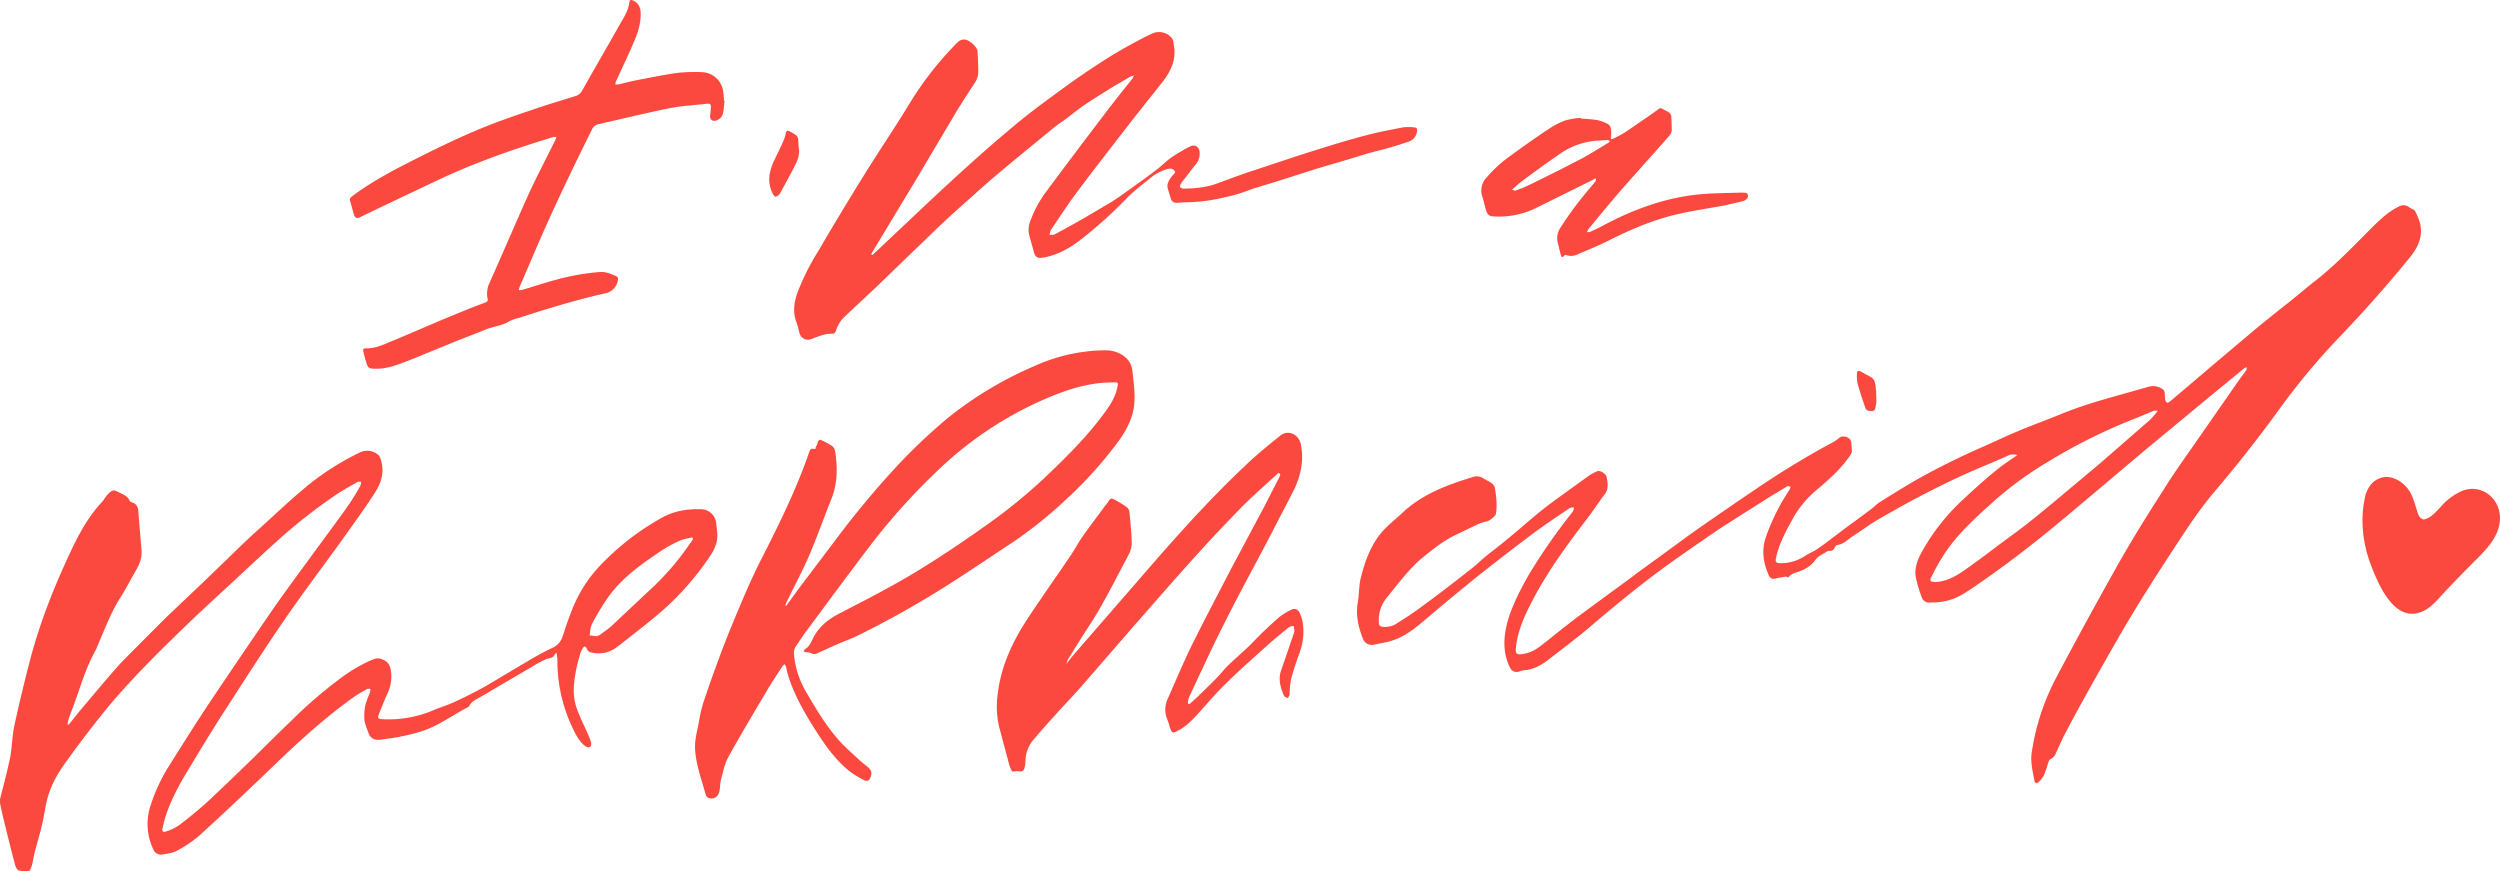 <svg xmlns="http://www.w3.org/2000/svg" width="1080" height="376.4" viewBox="0 0.004 1080.001 376.41" style=""><g><title>icons162_385825214</title><g fill="#fb493f" data-name="Layer 2"><path d="M309.7 228.9l-.3-2.8a6.7 6.7 0 0 0-6.2-6.1c-6.2-.2-12.2.7-17.7 3.9a111.8 111.8 0 0 0-26.6 20.8 58.6 58.6 0 0 0-11.6 18.3c-1.6 3.9-2.9 7.8-4.2 11.8a8.1 8.1 0 0 1-4.5 5.1 116.5 116.5 0 0 0-10.4 5.6l-18.5 11c-4.2 2.3-8.5 4.5-12.8 6.5s-6.4 2.4-9.6 3.8a49.3 49.3 0 0 1-22.1 3.9c-1.9-.1-2.2-.4-1.5-2.2s2.3-5.9 3.6-8.7a17.2 17.2 0 0 0 1.6-9.7c-.3-2.5-1.2-4.2-3.6-5.2s-3.6-.2-5.4.5a67.7 67.7 0 0 0-12.9 7.7 194.6 194.6 0 0 0-21.2 18.3c-6.2 5.9-12.2 12-18.3 17.9s-12 11.6-18.1 17.3c-3.8 3.4-7.8 6.7-11.9 9.8a19.5 19.5 0 0 1-5.8 2.8c-1.3.5-1.8 0-1.5-1.4s.6-2.5.9-3.7c2.2-7.5 5.9-14.4 9.9-21 5.4-9 10.8-17.9 16.5-26.7 8.1-12.6 16.2-25.2 24.6-37.5s17-23.6 25.5-35.4c4.5-6.3 9-12.5 13.3-19 3-4.4 5.3-9.1 3.9-14.8-.3-1.3-.6-2.6-1.7-3.4a7.2 7.2 0 0 0-7.7-.8 113.9 113.9 0 0 0-24.8 16.2c-6.1 5.1-11.8 10.6-17.7 15.9-3.6 3.2-7.1 6.5-10.6 9.9l-14.6 14.1-15.8 15L60.5 278c-3.4 3.5-7 6.9-10.2 10.5-5.6 6.4-11 12.9-16.5 19.4l-3.8 4.8c-.1.2-.5.3-.7.4s-.1-.5-.1-.7.7-2.7 1.2-4c3.7-9.1 6-18.8 10.9-27.5.5-.9.8-1.9 1.2-2.8 2.9-6.7 5.5-13.6 9.4-19.8 2.4-3.7 4.4-7.7 6.6-11.5s2.9-6.1 2.6-9.7c-.5-5.5-.9-11-1.4-16.6a3.6 3.6 0 0 0-2.5-3.4 2 2 0 0 1-1.2-.7c-.9-2.3-3.2-2.9-5-3.9s-2.7-.7-4.1.7-1.8 2.5-2.8 3.6c-5.7 6.1-9.8 13.4-13.3 20.9-7.4 15.6-13.8 31.7-18.1 48.5-2.4 9.2-4.6 18.5-6.6 27.7-.9 4.5-.9 9.2-1.8 13.7S1.5 339.3 0 345.2v1.8c.5 2.4 1 4.8 1.6 7.2 1.6 6.5 3.2 13 4.9 19.5.3.9.9 2.2 1.7 2.4a19.3 19.3 0 0 0 4.2.3c.2 0 .4-.3.5-.5a8.5 8.5 0 0 0 .9-2.2c.5-2 .8-4 1.3-6 1-3.7 2.1-7.4 3-11.2s1.2-6.4 1.9-9.6c1.4-6.7 4.7-12.6 8.7-18q9-12.6 18.9-24.6c10.1-11.9 21.2-22.9 32.5-33.8 6.9-6.7 14.1-13.2 21.2-19.8s13.7-12.8 20.7-19a231.8 231.8 0 0 1 22.2-17.3c3.2-2.2 6.7-4.2 10.1-6.1.4-.3 1.1-.1 1.7-.2a8.6 8.6 0 0 1-.3 1.7 94.5 94.5 0 0 1-5.3 8.6c-5 7.1-10.2 14-15.3 21s-11.2 15.2-16.6 22.9q-14.4 21-28.5 42c-5.8 8.8-11.4 17.7-17 26.6a74.4 74.4 0 0 0-7.9 16.9 25.3 25.3 0 0 0 1.1 19.1 3.5 3.5 0 0 0 3.7 2.3c2.2-.4 4.6-.6 6.6-1.7a53.5 53.5 0 0 0 9.7-6.6q17.5-16 34.6-32.6c10.1-9.6 20.5-18.9 31.8-27 1.8-1.3 3.8-2.4 5.7-3.5a3.2 3.2 0 0 1 1.7-.2 8.8 8.8 0 0 1-.2 1.6 52.7 52.7 0 0 0-1.9 5.1 23.8 23.8 0 0 0-.5 6.5c.2 2.1 1.2 4.1 1.9 6.2a4 4 0 0 0 3.6 2.6 11.4 11.4 0 0 0 2.6-.2c2.7-.4 5.4-.7 8.1-1.3a78.1 78.1 0 0 0 9.5-2.5c6.8-2.4 12.5-6.7 18.9-10a2.7 2.7 0 0 0 .8-.7c.8-1.7 2.4-2.5 3.9-3.3l23.2-13.6a52.8 52.8 0 0 1 6.2-3.3c1.3-.4 2.7-.3 3.5-1.8s.9-.7 1 .3a21.1 21.1 0 0 1 .2 2.6v2.1a6.6 6.6 0 0 1 .1 1.4 6.6 6.6 0 0 0 .1 1.4 66.8 66.8 0 0 0 5.8 22.6c1.4 3 3 6.6 5.6 8.7s3.4 0 2.8-1.7c-1.9-5.6-5.4-11-6.8-16.9s.2-14.1 2.2-20.8a11.2 11.2 0 0 1 1.1-2.5c.7-1.1 1.3-1 1.8.2a2.5 2.5 0 0 0 2.1 1.6 12.8 12.8 0 0 0 10.7-2.2c5.6-4.3 11.2-8.7 16.7-13.2a121.1 121.1 0 0 0 23.9-26.5c2.3-3.4 3.5-7 2.8-11.1zm-10.6 4.5c-.6.9-1.4 1.8-2 2.8a113.5 113.5 0 0 1-16.5 18.8L264 270.6c-1.5 1.3-3.3 2.5-4.9 3.7a3.8 3.8 0 0 1-1.2.5h-.4l-2.8-.3c.3-1.7.3-3.5 1-4.9a109.5 109.5 0 0 1 5.8-9.8c5.5-8.5 13.3-14.5 21.6-20.1a57 57 0 0 1 11-6.3 32.5 32.5 0 0 1 4.2-1.1c1-.3 1.3.3.8 1.1z"></path><path d="M871.5 196.6a5.7 5.7 0 0 0-4.6.5c-5.8 2.6-11.6 4.9-17.4 7.5s-12.5 5.9-18.7 9.1-13.3 7.2-19.9 11c-3.4 2-6.5 4.4-9.8 6.5s-4.5 3.9-7.6 4.3c-.3 0-.6.6-.9 1a2.1 2.1 0 0 1-2.2 1.5h-.7c-1.8 1.2-4.1 2.1-5.3 3.7a13.3 13.3 0 0 1-6.2 4.8c-1.6.8-3.6.9-5 2.3s-1.1.2-1.6.3-2.9.4-4.3.8-2.6.1-3.2-1.4c-2.4-5.4-3.2-10.9-1.2-16.6a91.6 91.6 0 0 1 10.3-20.5 4.2 4.2 0 0 0 .3-1.2c-.5 0-1.1-.3-1.4-.1l-7.3 4.4-20.5 13c-6.3 4.2-12.4 8.5-18.6 12.8-12.8 8.9-24.9 18.7-36.8 28.8-6.3 5.5-13 10.5-19.6 15.6-3.3 2.6-6.9 4.7-11.3 4.9a3.3 3.3 0 0 0-1.3.4c-2.2.8-3.8 0-4.7-2.2-2.8-6.3-2.5-12.6-.8-19s5.7-14.4 9.6-21.1a258.5 258.5 0 0 1 18.6-26.6 5.5 5.5 0 0 0 .6-1.8 4 4 0 0 0-1.9.2c-5.4 3.7-10.9 7.3-16.1 11.2q-12 9-23.7 18.3c-8.1 6.5-16 13.1-23.9 19.8-4.7 4-9.7 7.5-15.9 8.7l-5.3 1.1a4.1 4.1 0 0 1-4.4-2.6c-2-5.1-3.2-10.3-2.2-15.9.6-3.6.4-7.4 1.4-11 1.6-6.3 3.8-12.4 7.8-17.8 2.9-3.8 6.7-6.6 10.1-9.8 8.6-8.1 19.3-12 30.3-15.4a5.1 5.1 0 0 1 4.8.7 35.4 35.4 0 0 1 3.3 1.9 3.5 3.5 0 0 1 1.5 2.1c.6 3.7 1.1 7.5.4 11.3-.2.9-2.7 2.9-3.7 3.1a25.2 25.2 0 0 0-3.9 1.2l-8.9 4.3c-5.8 2.6-10.6 6.5-15.5 10.5s-10.8 11.6-15.7 17.8a15 15 0 0 0-2.8 10.3c.1 1.1.9 1.5 1.9 1.5a8.7 8.7 0 0 0 5.7-1.4c3.6-2.3 7.3-4.6 10.7-7.2 7.3-5.3 14.4-10.8 21.5-16.4 2.4-1.8 4.5-4 6.9-5.9s6.7-5.2 10-8c4.9-4 9.6-8.3 14.6-12.2s12.7-9.3 19-13.9a19.4 19.4 0 0 1 4-2.2c1.1-.6 3.8 1 4.1 2.6s1 4.9-.7 7.1-4.9 7-7.4 10.3c-8.8 11.5-17.3 23-24 35.9-3.2 6.1-6.1 12.4-7 19.3-.5 3.9-.1 4.3 3.7 3.6a16.4 16.4 0 0 0 6.4-3c5.7-4.4 11.2-9 17-13.3s14.8-10.9 22.2-16.3l2.2-1.7 9.2-6.7c6.5-4.7 12.9-9.5 19.5-14.1s15.6-10.8 23.5-16.1a371.1 371.1 0 0 1 33.6-20.4 22.7 22.7 0 0 0 2.5-1.8c1.6-1.1 4.6 0 4.9 1.9a29.7 29.7 0 0 1 .3 4.2 3.7 3.7 0 0 1-.7 1.6c-3.9 5.8-9 10.3-14.3 14.8a44 44 0 0 0-9.9 11.5c-2.6 4.7-5.2 9.3-6.9 14.4-.4 1.3-.7 2.6-1 3.9s.1 2 1.7 2a18.7 18.7 0 0 0 10.5-2.9c1.9-1.3 4.2-2.1 6.1-3.5 3.6-2.5 7-5.2 10.6-7.9s8-5.8 11.9-8.8c1.4-1 2.7-2.4 4.1-3.3 5.8-3.6 11.5-7.2 17.4-10.5s11.3-6 17.1-8.8c4.3-2.1 8.8-4 13.2-6s8.3-3.8 12.6-5.6c6-2.5 12.1-4.7 18.2-7.2 12.2-5 25-8 37.5-11.7a7.3 7.3 0 0 1 6.4 1.2 2.6 2.6 0 0 1 .7 1.6 26.4 26.4 0 0 0 .2 2.8c.4 1.4.9 1.6 2.1.7l5.8-4.9 12.8-10.9 17.9-15.1c5.2-4.3 10.5-8.5 15.8-12.7 3.6-2.9 7.1-5.9 10.7-8.7 8.9-7 16.7-15.3 24.7-23.3 3.3-3.2 6.7-6.4 11-8.5a3.9 3.9 0 0 1 4.4.1 9.5 9.5 0 0 0 1.7 1c.3.2.8.3.9.6a29.1 29.1 0 0 1 2.3 5.5c1.3 5.7-.9 10.4-4.5 14.8q-14.9 18.3-31.2 35.2a302 302 0 0 0-26 31.5q-12.9 17.7-27.2 34.5c-6.7 7.9-12.3 16.6-18 25.3s-12.2 18.8-17.9 28.3-11 19-16.4 28.5c-4.1 7.3-8.1 14.6-12 22-1.5 2.7-2.6 5.6-4 8.4a4.9 4.9 0 0 1-2.5 3c-.5.2-.8 1-1 1.6a39.9 39.9 0 0 1-1.9 5.5 9.6 9.6 0 0 1-2.4 2.9c-.7.7-1.4.3-1.6-.6-.7-4-1.8-8-1.2-12.2a101 101 0 0 1 10.1-31.5c8.8-16.7 17.9-33.3 27.1-49.7 6.2-11 12.9-21.7 19.7-32.3 4.1-6.6 8.7-13.1 13.2-19.5l19.6-28.2 2.9-3.9c.3-.4.2-1 .3-1.5l-1.2.6-15.7 12.9-26.7 22.1c-12.4 10.4-24.8 21-37.2 31.3s-24.9 19.9-38.1 28.8c-3.6 2.5-7.4 4.7-11.8 5.5a30.8 30.8 0 0 1-6.1.5 3.3 3.3 0 0 1-3.5-2 59.2 59.2 0 0 1-2.7-9.1c-.6-3.8.8-7.4 2.6-10.7a91.1 91.1 0 0 1 17.1-22c4.5-4.2 9.1-8.4 13.8-12.3s6.9-5.1 10.4-7.6zm60.6-19.1a8.1 8.1 0 0 0-1.5-.1l-7.2 3a241.5 241.5 0 0 0-38.5 19 153 153 0 0 0-25.6 19c-7 6.3-13.9 12.8-19.2 20.7a94 94 0 0 0-5.8 10.3c-.8 1.5-.3 2 1.5 2h.9c4.7-.4 8.6-2.7 12.3-5.3s8.1-5.8 12-8.8 9.6-7 14.2-10.6 10.3-8.3 15.3-12.5l16.7-14 21.6-18.8a40.9 40.9 0 0 0 3.3-3.8z"></path><path d="M512.1 87.4l-3.4.2c-1.5.1-2.5-.4-2.9-1.8s-1-3.1-1.4-4.7.7-3.5 1.9-5 1.8-1.3 1-2.4-2.1-.9-3.2-.6a20 20 0 0 0-6.5 3.3c-3.9 3.2-8 6.2-11.5 9.9a180.9 180.9 0 0 1-17.8 16.1c-5 4.1-10.5 7.5-17.1 8.8-2.9.6-4 .1-4.7-2.8l-1.8-6.5a10 10 0 0 1 .4-6.4 49.3 49.3 0 0 1 7.3-13.3c8.3-11.2 16.8-22.4 25.3-33.6 3.7-4.9 7.6-9.7 11.4-14.5.1-.1.2-.1.2-.2a6.9 6.9 0 0 0 .5-1.3l-1.3.4-7.2 4.2c-4 2.5-8.1 5-12 7.6s-6.3 4.7-9.4 7l-2.9 2c-2 1.5-3.8 3.1-5.7 4.6-7 5.8-14 11.4-20.9 17.3-4.3 3.5-8.3 7.3-12.5 11s-8.5 7.6-12.6 11.5-6.7 6.5-10.1 9.7L379.6 123l-14.5 13.6a13.7 13.7 0 0 0-3.7 5.5c-.7 2.1-.8 2.1-3 2.1a14.3 14.3 0 0 0-4.1.9c-1.5.4-3 1.2-4.6 1.6s-3.7-.6-4.3-2.7-.7-3-1.2-4.4c-2-5-1.1-9.7.8-14.5a106.4 106.4 0 0 1 8.6-16.8c6.4-11 13-21.9 19.7-32.7s13.4-20.6 19.7-31a142.8 142.8 0 0 1 18.7-24.3 22.8 22.8 0 0 1 2.2-2.2 3.6 3.6 0 0 1 4.2-.6 9.8 9.8 0 0 1 3.7 3.3 6.1 6.1 0 0 1 .5 1.2c.1 2.8.3 5.6.3 8.3a8.8 8.8 0 0 1-1.3 5.2c-2.7 4.1-5.4 8.3-8 12.5l-13.4 22.6c-4.4 7.5-9 15-13.5 22.5l-9.3 15.4-.6 1v.7c.2-.1.5-.1.7-.3l5.2-4.9c9.6-9 19.1-18.1 28.8-27s17.6-15.9 26.7-23.5c6.4-5.4 13.1-10.3 19.8-15.2s11.2-8 16.9-11.7a198.5 198.5 0 0 1 22.9-13 7.2 7.2 0 0 1 8.7 1.8 6.9 6.9 0 0 1 .7 1.5c.1.3 0 .8.1 1.1 1.4 6.3-1 11.5-4.7 16.3l-12 15.1c-8.2 10.6-16.5 21.2-24.5 31.9-4.2 5.5-7.9 11.3-11.8 17a7.9 7.9 0 0 0-.6 2.2c.8-.1 1.7.1 2.3-.3 4.2-2.2 8.4-4.6 12.5-6.9l11.7-6.9c2.4-1.5 4.7-3.1 7-4.8 4.4-3.1 8.7-6.2 12.9-9.4 2.1-1.6 3.9-3.5 6-5s4-2.5 6-3.7a25.3 25.3 0 0 1 2.3-1.2c1.9-1 3.7-.1 4.1 2.1a7.2 7.2 0 0 1-1.6 5.6c-2 2.4-3.8 4.9-5.7 7.3a3.6 3.6 0 0 0-.7 1c-.2.5-.6 1.3-.5 1.5a2.6 2.6 0 0 0 1.7.7c4.9-.1 9.7-.5 14.3-2.2s11-4.1 16.6-5.9c9.6-3.2 19.2-6.4 28.8-9.4 6.4-2 12.8-3.9 19.3-5.6s10.5-2.3 15.8-3.4a22.6 22.6 0 0 1 4.5 0c1.5.1 1.7.7 1.4 2.1a5.3 5.3 0 0 1-3.9 4.2c-4.4 1.5-8.7 2.8-13.2 3.9s-8.2 2.4-12.3 3.6l-13.6 4-16.3 5.2-11.1 3.4c-2.3.8-4.6 1.7-6.9 2.4s-4 1.1-6 1.5a73.5 73.5 0 0 1-16.7 2.1z"></path><path d="M477.3 165.3c-10.2.7-19.5 4.2-28.6 8.3a157.3 157.3 0 0 0-42.7 28.8 276.1 276.1 0 0 0-30.3 33.6c-9 11.8-17.9 23.9-26.8 35.9-1.8 2.3-3.4 4.9-5.1 7.3a5.6 5.6 0 0 0-.8 3.4 38.6 38.6 0 0 0 5.7 17.1c4.3 7.4 8.7 14.7 14.5 21 2.6 2.8 5.6 5.3 8.4 8l3.2 2.6c1.4 1.1 2 2.3 1.4 4.1s-1.5 2.5-3.2 1.5a38.7 38.7 0 0 1-6.1-3.8c-6.2-5-10.7-11.5-14.9-18.1s-9.8-16.1-12.1-25.3a11.6 11.6 0 0 0-.4-1.8l-.6-1c-.2.3-.6.5-.8.8-2.4 3.7-4.9 7.4-7.1 11.2-5.6 9.4-11.2 18.8-16.5 28.4-1.4 2.6-2 5.7-2.8 8.6s-.5 3.9-.9 5.9-2 3.7-4.5 3a2 2 0 0 1-1.4-1.4c-1.6-5.7-3.6-11.3-4.4-17.2s.5-9.2 1.3-13.7a70 70 0 0 1 1.8-8.2c2.4-7.3 5-14.6 7.7-21.8s6.1-15.5 9.4-23.2 5.9-13.4 9.3-19.9c7.2-14.3 14.3-28.7 19.5-43.9.3-.9.6-1.8 1.9-1.6s.8-.3 1-.7a8.5 8.5 0 0 0 .9-2.2c.3-1 .9-1.2 1.8-.7a30.9 30.9 0 0 1 4.4 2.4 3.8 3.8 0 0 1 1.3 2.5c1.1 7 1 13.8-1.7 20.5s-6.1 16.2-9.5 24.2c-2.7 6.3-6 12.4-9 18.6a20.6 20.6 0 0 0-1.2 2.6 1.5 1.5 0 0 0-.1.7l.6-.4 5-6.9 17.3-22.9a384.2 384.2 0 0 1 26-31 248.2 248.2 0 0 1 21.1-19.9 160.2 160.2 0 0 1 37.9-22.7 75.3 75.3 0 0 1 21.8-6.1 56.5 56.5 0 0 1 10.1-.5c4 .4 9.5 3 10.1 8.8s1.3 10.1.7 15.2-3.1 10.1-6.2 14.5a173.1 173.1 0 0 1-23.2 25.9 181.6 181.6 0 0 1-25.9 20.4c-7.9 5.2-15.7 10.5-23.7 15.6a414.5 414.5 0 0 1-40.6 22.9c-2.9 1.4-6 2.5-9 3.8l-7.3 3.3c-1.1.5-2.1 1.2-3.5.4a5.6 5.6 0 0 0-2.3-.4l-1.1-.4a7 7 0 0 1 .6-.9c1.9-1.1 2.6-2.9 3.5-4.7 2.4-4.9 6.5-8.2 11.1-10.6 11.4-5.9 22.8-11.7 33.8-18.4s21-13.5 31.1-20.7a230.6 230.6 0 0 0 26.4-21.9c8.1-7.8 16.1-15.8 22.9-25 2.7-3.6 5.3-7.3 6.2-11.9.4-2 .4-2.2-1.6-2.1z"></path><path d="M313 43.6c-.2 1.7-.3 3.4-.6 5a4 4 0 0 1-2.2 3.1 2.8 2.8 0 0 1-2.3.4c-1-.3-1.3-1.3-1.1-2.4l.3-3.3c.2-1.2-.4-1.7-1.6-1.6-5.5.7-11.1.9-16.5 2-10.3 2.1-20.5 4.6-30.7 6.9a4 4 0 0 0-2.6 2.3c-8.7 17.5-17.2 35.2-24.9 53.2l-6.3 14.7c-.2.4-.2.9-.4 1.4a4.2 4.2 0 0 0 1.6-.1c4.8-1.4 9.5-3 14.4-4.3a97.3 97.3 0 0 1 19.4-3.4c2.5-.1 4.7 1 6.9 1.9a1.3 1.3 0 0 1 .6 1 6.8 6.8 0 0 1-5 6.2c-12.9 2.9-25.5 6.7-38 10.8a15.5 15.5 0 0 0-3.8 1.3c-3.3 2.1-7.2 2.3-10.7 3.8l-10.5 4.1-22.8 9.3c-4.5 1.7-8.9 3.5-13.9 3.4-2.9 0-3.4-.2-4.2-3.1-.4-1.4-.8-2.7-1.1-4.1s-.1-1.6 1.1-1.6c4.6.1 8.5-2.1 12.6-3.7l20.4-8.7 12.2-5 6.3-2.4c.9-.3 1.3-.8 1-1.8a10.6 10.6 0 0 1 .6-6.1c5.8-12.9 11.3-25.9 17.1-38.8 3.7-8 7.8-15.8 11.7-23.7a4.5 4.5 0 0 0 .3-1.1 4.8 4.8 0 0 0-1.2 0c-16.9 5.1-33.5 10.9-49.5 18.4l-25.1 11.9-9.1 4.4c-1.1.5-2 .3-2.4-.9s-1.3-4.5-1.9-6.7a2 2 0 0 1 .6-1.2c9.5-7.2 20.2-12.6 30.8-17.9 7.6-3.8 15.3-7.5 23.1-10.8s15.8-6.1 23.9-8.8c6.3-2.2 12.7-4.1 19.1-6.1a4.6 4.6 0 0 0 2.9-2.4c5.4-9.6 11-19.2 16.4-28.8 1.7-2.9 3.6-5.8 4-9.4.1-.9.6-1.1 1.5-.7a5.4 5.4 0 0 1 3.3 4.6c.4 4.8-1.1 9.2-2.9 13.4-2.4 5.7-5.1 11.2-7.6 16.8l-.2.3c-.1.4-.1.8-.2 1.2h1.2c2.6-.6 5.2-1.3 7.8-1.8 5.9-1.1 11.9-2.4 17.8-3.2a68.6 68.6 0 0 1 11.1-.3 9.6 9.6 0 0 1 8.7 8.2c.2 1.4.3 2.8.4 4.1z"></path><path d="M460.7 286.8l2.3-3 35.7-41.1c12.5-14.3 25.2-28.3 39-41.3 4.9-4.7 10.1-9 15.4-13.2 3.4-2.8 8.1-.5 8.9 3.9 1.4 7.3-.2 14-3.5 20.5l-10.1 19.5c-6.4 12.3-13.1 24.4-19.3 36.8-5.3 10.4-10.1 21-15.1 31.6a8.3 8.3 0 0 0-.8 2.8c-.1.3.1.6.2.9a2.5 2.5 0 0 0 .9-.4l3.2-2.9c3.7-3.7 7.5-7.1 10.8-11s8.9-8.2 13.1-12.6 7.3-7.2 11.1-10.6a26.9 26.9 0 0 1 5.4-3.3 2.4 2.4 0 0 1 3.4 1.1 14.6 14.6 0 0 1 1.5 4.6 25.9 25.9 0 0 1-1.5 13.2c-1.3 3.6-2.5 7.2-3.5 10.9a39.2 39.2 0 0 0-.7 6.1 2.7 2.7 0 0 1 0 .9l-.7 1.4c-.6-.3-1.5-.5-1.7-1-1.6-3.6-2.6-7.3-1.2-11.2s3.1-8.9 4.6-13.4a20.4 20.4 0 0 0 1.1-3.5 8.6 8.6 0 0 0-.4-2.1 5.9 5.9 0 0 0-2 .6c-2.8 2.3-5.7 4.6-8.5 7.1-5.9 5.3-11.8 10.5-17.5 16s-8.4 8.9-12.5 13.4c-2.6 2.9-5.2 5.8-8.6 7.7s-3.4 1.7-4.5-1.5a22.6 22.6 0 0 0-1-3.1 10.9 10.9 0 0 1 .4-9c3.3-7.5 6.5-15.1 10.1-22.5 5.5-11.1 11.3-22.1 17-33.1l14.5-27.2 6.4-12.5c.3-.7 1-1.5-.3-2-5.4 5-11.1 9.9-16.3 15.2s-12.8 13.3-19 20.2c-9.1 10-17.9 20.2-26.8 30.3l-23 26.5c-3.5 4-7.2 7.8-10.8 11.8s-6.6 7.3-9.8 11.1a14.6 14.6 0 0 0-3.6 9.1 12.4 12.4 0 0 1-.3 2.7c-.3 1.8-1 2.3-2.8 2s-2.3.8-3-.5a15.4 15.4 0 0 1-1.1-3l-4.2-15.8a38.3 38.3 0 0 1-.7-13.1c1.3-12.7 6.5-23.7 13.4-34.1s12.2-17.8 18.2-26.7c1.9-2.8 3.4-5.7 5.3-8.4 3.1-4.4 6.4-8.7 9.6-13.1a10.4 10.4 0 0 0 1.5-2c.6-1.2 1.4-1.3 2.5-.7s3.6 2 5.2 3.2a3 3 0 0 1 1.3 2c.4 4.4.9 8.8 1 13.2a11.1 11.1 0 0 1-1.4 5.6c-5.6 10.4-10.7 21-17.2 30.9-3.1 4.7-6 9.5-9 14.3a9.5 9.5 0 0 0-.6 1.8z"></path><path d="M682.9 51.2c2.4.2 4.8.3 7.2.7a16.9 16.9 0 0 1 4.7 1.8 3 3 0 0 1 1.1 1.9 11.5 11.5 0 0 1 0 3.7c-.1.9.3.9.8.7a53.6 53.6 0 0 0 5.3-2.8l10.5-7.2 3.8-2.7a1.4 1.4 0 0 1 2-.2c1 .6 2 1 2.9 1.6a3.2 3.2 0 0 1 .8 1.4c.1 2.1.2 4.2.2 6.3a4.1 4.1 0 0 1-1.1 2.3c-6.9 7.9-14 15.7-21 23.7-4.7 5.4-9.3 11-13.9 16.6l-.2.2c-.1.4-.3.7-.4 1.1h1.1l4.8-2.3c13.6-7.4 27.9-12.7 43.3-14.1 5.9-.5 11.8-.5 17.6-.7h.4c.8.2 1.9-.2 2.3 1s-1 2.4-2.1 2.7l-8.2 1.9c-6.7 1.2-13.4 2.2-20 3.7-10.4 2.4-20.1 6.5-29.6 11.3-4.4 2.2-9 4.1-13.5 6a6.4 6.4 0 0 1-5.1.4.8.8 0 0 0-.8.2c-1.2 1.4-1.3.3-1.6-.6s-.7-2.9-1.1-4.4a8.2 8.2 0 0 1 1-7c2.5-3.9 5.1-7.6 7.9-11.2s4.6-5.6 6.8-8.3c.2-.3.4-.4.5-.7s.1-.6.2-.9-.7-.1-.9.1-2.7 1.4-4.1 2.1l-21.4 10.6a36.4 36.4 0 0 1-17.8 3.4c-2-.1-2.7-.7-3.3-2.6s-1-4.1-1.7-6.2a8.1 8.1 0 0 1 2-8.1 55.3 55.3 0 0 1 10.1-9.2c5.6-4.1 11.2-8.1 17-11.9a34.4 34.4 0 0 1 6.9-3.5 36.4 36.4 0 0 1 6.6-1.1zm-28.5 31.2a43.3 43.3 0 0 0 5.6-2.2c7.7-3.7 15.3-7.5 22.9-11.5 4-2.1 7.9-4.6 11.9-7a2.7 2.7 0 0 0 .7-.8 3.6 3.6 0 0 0-1.1-.4l-3.2.2a32.3 32.3 0 0 0-17.8 6.1c-5.2 3.6-10.3 7.3-15.4 11.1-1.4 1-2.7 2.2-4.1 3.4s-.2.6-.3.8z"></path><path d="M345.1 64.2c.4 2.1-.3 4.7-1.6 7.1-2.1 4.2-4.4 8.4-6.7 12.5a2.8 2.8 0 0 1-1.9 1.2c-.3 0-.8-.9-1.2-1.4v-.2c-2.5-5.1-1.3-10 1.1-14.8 1.2-2.5 2.5-5.1 3.6-7.7a11.9 11.9 0 0 0 1-3.2c.4-1.3.7-1.5 1.8-.9a24 24 0 0 1 2.7 1.6 3.2 3.2 0 0 1 .9 1.6c.1 1.2.1 2.4.3 4.2z"></path><path d="M810.5 168.6c0 1.7.1 3.4.1 5.2a15.5 15.5 0 0 1-.4 2.1c-.1.9-.4 1.7-1.6 1.7s-2.4-.1-2.8-1.5c-1.1-3.2-2.2-6.4-3.1-9.6a15.7 15.7 0 0 1-.5-4.8c0-1.6.6-1.8 2-1s3.1 1.6 4.6 2.6a3.7 3.7 0 0 1 1.2 2.1 16.5 16.5 0 0 1 .4 3.2z"></path><path d="M1080 223.6c-.1-8.5-8.2-14.8-16.4-11.5a25.7 25.7 0 0 0-9.3 7c-2.1 2.2-4.2 4.6-7 5.3h-.6c.3-.1.7.2-.2-.1.6.2-.9-.6-.7-.4a6.1 6.1 0 0 1-1.5-2.9c-1.2-3.5-1.9-7.1-4.3-10.1s-6.9-5.8-11.3-4.5-6.5 5.3-7.2 9.4c-2 9.9-.5 20.2 3.2 29.5s10.7 24.5 22.6 18.5c3.8-2 6.7-5.9 9.6-8.9s6.4-6.7 9.7-10c5.7-5.9 13.5-12.2 13.4-21.3z"></path></g></g></svg>